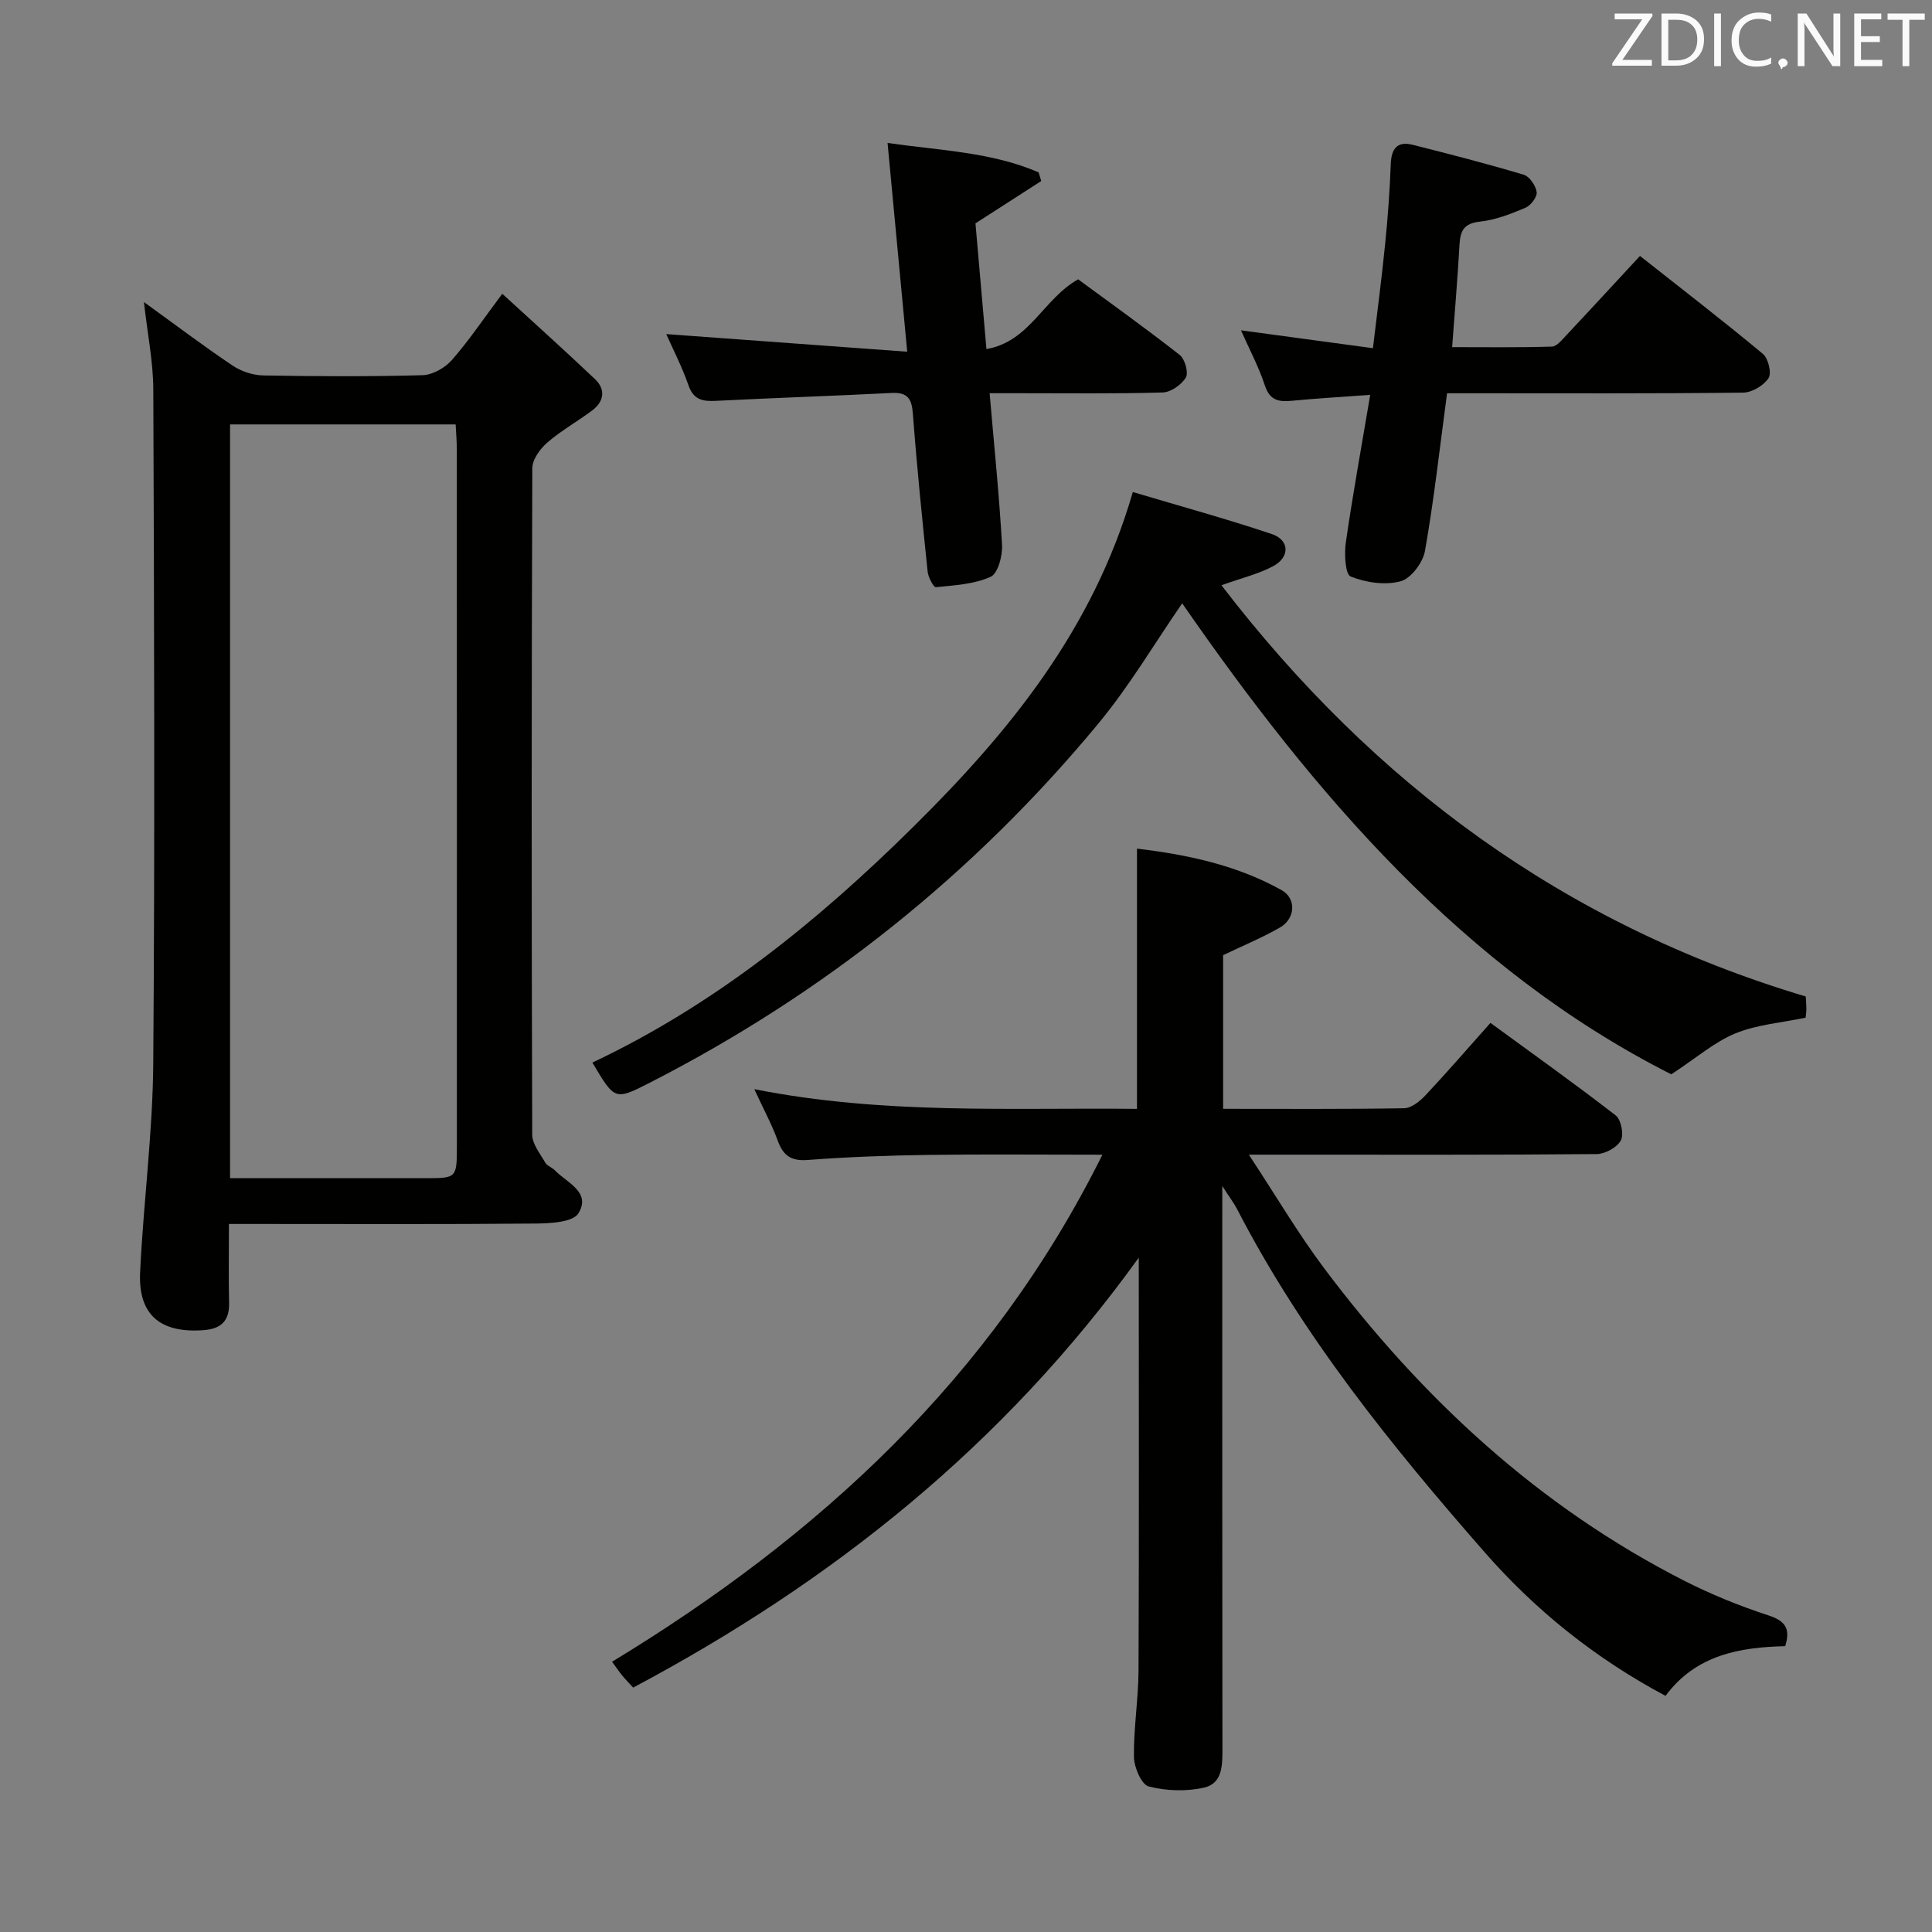 <svg enable-background="new 0 0 400 400" viewBox="0 0 400 400" xmlns="http://www.w3.org/2000/svg"><rect x="0" y="0" width="400" height="400" fill="#808080" stroke="none"/><path d="m253.23 229.57c12.89 0 25.19.09 37.49-.12 1.5-.03 3.26-1.45 4.42-2.69 4.44-4.73 8.68-9.64 13.44-14.98 8.69 6.35 17.44 12.58 25.93 19.15 1.13.87 1.73 3.98 1.06 5.2-.8 1.45-3.25 2.79-5 2.81-21.33.19-42.66.12-63.99.12-2.13 0-4.27 0-8.02 0 5.62 8.53 10.23 16.38 15.66 23.61 20.15 26.82 44.28 49.19 74.38 64.55 5.6 2.86 11.5 5.25 17.48 7.21 3.47 1.14 4.69 2.65 3.53 6.39-9.37.23-18.46 1.76-24.78 10.29-14.43-7.69-26.84-17.62-37.41-29.69-19.32-22.06-37.73-44.83-51.29-71.08-.64-1.23-1.49-2.34-3.07-4.79v6.75c0 36.5-.02 72.99.03 109.49 0 3.46.13 7.4-3.75 8.3-3.67.86-7.86.71-11.51-.22-1.49-.38-3.03-3.96-3.06-6.11-.08-5.97.92-11.94.95-17.92.12-27.98.05-55.96.05-85.46-27.97 38.84-63.46 67.1-104.68 89.02-.78-.85-1.56-1.65-2.26-2.5-.63-.76-1.18-1.59-2.11-2.85 42.76-25.98 78.51-58.68 101.52-104.98-12.6 0-24.34-.12-36.08.04-8.31.12-16.64.42-24.92 1.05-3.51.27-5.11-.94-6.24-4.05-1.17-3.24-2.84-6.3-4.83-10.61 26.86 5.32 53 3.8 79.23 4.08 0-18.08 0-35.63 0-53.88 10.34 1.23 20.6 3.38 29.94 8.59 3.12 1.74 2.84 5.92-.32 7.73-3.71 2.13-7.7 3.78-11.79 5.74z" fill="#010100"/><path d="m47.4 253.41c0 6.04-.09 11.19.03 16.33.09 3.79-1.7 5.4-5.35 5.66-8.9.64-13.49-3.18-13.07-11.99.68-14.44 2.61-28.84 2.72-43.27.35-46.49.18-92.99.01-139.48-.02-5.74-1.2-11.49-1.94-18.12 6.51 4.7 12.31 9.09 18.34 13.14 1.79 1.2 4.2 2.01 6.35 2.05 11 .2 22 .25 32.99-.05 2.07-.06 4.62-1.5 6.04-3.1 3.5-3.97 6.46-8.41 10.47-13.76 6.65 6.1 13.03 11.81 19.23 17.71 2.21 2.11 1.84 4.6-.58 6.42-3.05 2.3-6.44 4.18-9.32 6.67-1.5 1.3-3.11 3.51-3.11 5.32-.17 45.99-.17 91.99-.02 137.99.01 1.95 1.65 3.93 2.71 5.8.38.66 1.37.95 1.94 1.54 2.49 2.6 7.61 4.51 4.92 8.93-1.11 1.83-5.72 2.09-8.75 2.12-19.16.18-38.33.09-57.49.09-1.81 0-3.6 0-6.12 0zm.23-9.48h40.43c6.51 0 6.53-.01 6.53-6.74 0-47.99.01-95.98-.01-143.97 0-1.77-.15-3.54-.24-5.35-15.86 0-31.23 0-46.71 0z" fill="#010100"/><path d="m234.54 101.87c9.85 2.94 19.39 5.55 28.75 8.69 3.71 1.24 3.82 4.76.32 6.65-3.01 1.62-6.46 2.43-10.72 3.96 31.52 41.09 71.07 70.26 120.97 85.14.05.85.13 1.67.13 2.49 0 .65-.1 1.29-.16 1.9-4.97 1.04-10.05 1.42-14.53 3.25-4.3 1.76-7.99 5.01-13.28 8.48-42.95-21.75-73.87-57.96-101.26-97.52-5.64 8.16-10.87 17.06-17.36 24.9-25.79 31.16-56.84 55.93-92.88 74.36-7.22 3.69-7.25 3.64-11.87-4.18 25.31-11.94 46.7-29.28 66.41-48.78 19.78-19.55 37.21-40.78 45.48-69.34z" fill="#010100"/><path d="m283.69 81.75c-6.28.46-11.22.74-16.14 1.22-2.71.26-4.62.02-5.66-3.13-1.28-3.89-3.23-7.55-4.96-11.45 9.15 1.24 17.95 2.43 27.32 3.7.91-7.63 1.84-14.65 2.54-21.69.55-5.45.95-10.92 1.15-16.4.12-3.17 1.29-4.84 4.54-4.02 7.7 1.94 15.4 3.92 23 6.2 1.2.36 2.5 2.27 2.67 3.6.13 1.01-1.24 2.79-2.35 3.25-3.02 1.27-6.21 2.52-9.43 2.86-3.36.36-4.04 1.98-4.2 4.83-.38 6.79-.96 13.56-1.52 21.15 6.88 0 13.77.1 20.65-.11 1.03-.03 2.12-1.43 3.01-2.37 5-5.32 9.94-10.7 15.23-16.4 8.62 6.8 17.16 13.39 25.44 20.27 1.12.93 1.86 3.99 1.18 5.02-1.01 1.54-3.42 2.99-5.26 3.01-18.48.22-36.97.13-55.45.13-1.95 0-3.91 0-5.85 0-1.52 11.31-2.7 22.03-4.57 32.63-.43 2.42-2.9 5.72-5.05 6.3-3.2.86-7.19.27-10.34-.99-1.13-.45-1.34-4.7-1-7.07 1.42-9.84 3.21-19.61 5.05-30.54z" fill="#010100"/><path d="m183.76 29.6c11.02 1.57 21.54 1.89 31.27 6.08.18.6.37 1.2.55 1.8-4.33 2.78-8.65 5.56-13.62 8.76.68 7.8 1.43 16.38 2.27 26.03 8.98-1.55 11.78-10.4 18.99-14.44 6.77 4.99 14.03 10.17 21.03 15.66 1.08.85 1.86 3.68 1.26 4.68-.9 1.5-3.12 3.05-4.82 3.09-9.98.29-19.97.14-29.96.15-1.79 0-3.57 0-5.84 0 .94 10.92 1.99 21.14 2.57 31.4.13 2.24-.84 5.92-2.36 6.61-3.42 1.55-7.49 1.76-11.34 2.15-.47.05-1.57-2.04-1.7-3.21-1.13-10.9-2.24-21.8-3.06-32.73-.24-3.16-1.15-4.44-4.43-4.27-12.1.62-24.21 1.01-36.31 1.63-2.75.14-4.66-.17-5.72-3.22-1.33-3.83-3.21-7.47-4.6-10.6 16.52 1.21 32.81 2.4 49.89 3.65-1.42-15.04-2.71-28.77-4.07-43.22z" fill="#010100"/><g fill="#fafafb"><path d="m342.2 3.2-6.3 9.2h6.1v1.2h-8.2v-.5l6.2-9.1h-5.7v-1.2h7.8v.4z"/><path d="m344 13.7v-10.9h3.1c1.6 0 3 .5 4.1 1.4 1.1 1 1.6 2.2 1.6 3.9s-.5 3-1.6 4-2.5 1.5-4.2 1.5h-3zm1.4-9.6v8.4h1.6c1.4 0 2.5-.4 3.2-1.1.8-.8 1.2-1.8 1.2-3.2s-.4-2.4-1.2-3.1-1.8-1-3.1-1z"/><path d="m356.3 2.8v10.9h-1.4v-10.9z"/><path d="m366.6 13.2c-.8.4-1.8.6-3 .6-1.6 0-2.8-.5-3.7-1.5s-1.4-2.3-1.4-3.9c0-1.7.5-3.2 1.6-4.2s2.4-1.6 4-1.6c1 0 1.9.1 2.6.4v1.5c-.8-.4-1.6-.6-2.6-.6-1.2 0-2.2.4-3 1.2s-1.1 1.9-1.1 3.3c0 1.3.4 2.3 1.1 3.1s1.6 1.1 2.8 1.1c1.1 0 2-.2 2.8-.7v1.3z"/><path d="m368.2 13c0-.3.1-.5.3-.6.2-.2.4-.3.6-.3.3 0 .5.1.7.3s.3.4.3.6-.1.5-.3.6c-.2.2-.4.3-.7.3-.3 1-.5-.1-.6-.3-.2-.2-.3-.4-.3-.6z"/><path d="m381.1 13.7h-1.7l-5.5-8.4c-.2-.2-.3-.5-.4-.7 0 .2.1.8.1 1.5v7.6h-1.4v-10.9h1.8l5.3 8.3c.3.4.4.6.4.8 0-.3-.1-.8-.1-1.6v-7.5h1.4v10.9z"/><path d="m389.7 13.7h-5.8v-10.9h5.6v1.2h-4.2v3.5h3.9v1.2h-3.9v3.7h4.4z"/><path d="m398.4 4.1h-3.1v9.6h-1.4v-9.6h-3.1v-1.3h7.7v1.3z"/></g></svg>